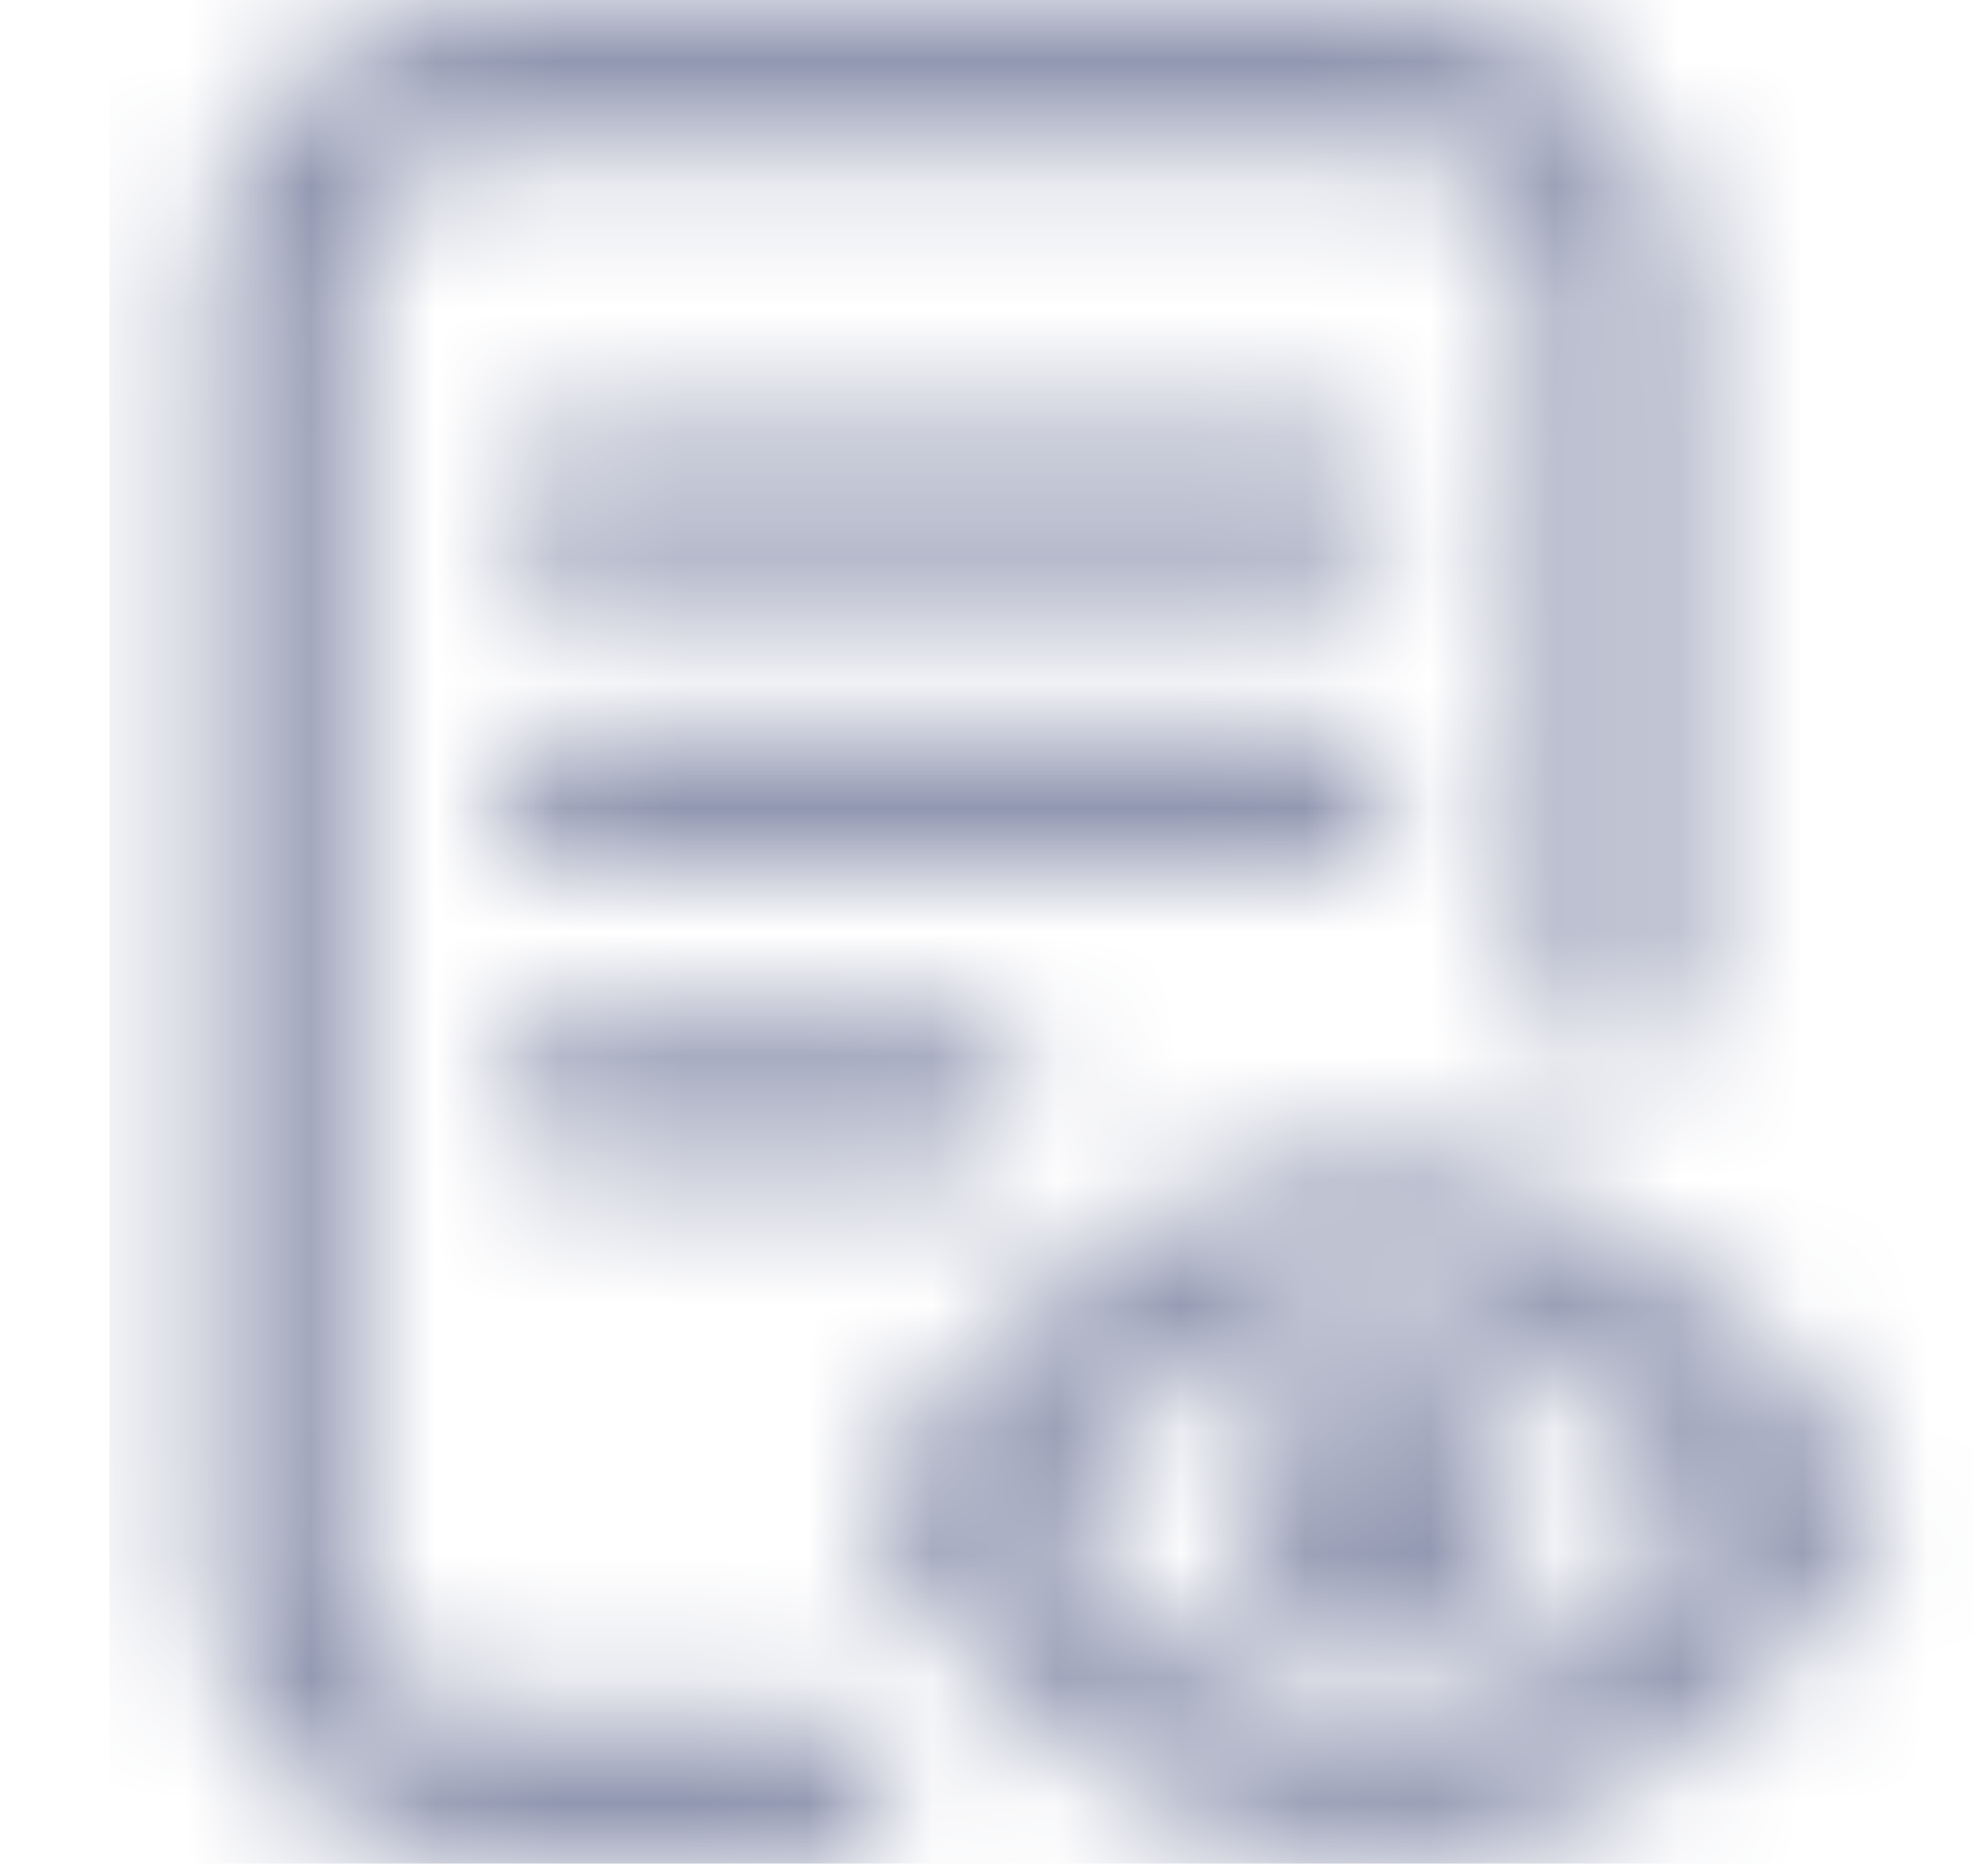 <svg width="16" height="15" viewBox="0 0 16 15" fill="none" xmlns="http://www.w3.org/2000/svg">
<mask id="mask0_1_826" style="mask-type:alpha" maskUnits="userSpaceOnUse" x="0" y="0" width="16" height="15">
<g clip-path="url(#clip0_1_826)">
<path d="M11.219 6.445C11.219 6.123 10.955 5.859 10.633 5.859H4.598C4.276 5.859 4.012 6.123 4.012 6.445C4.012 6.768 4.276 7.031 4.598 7.031H10.633C10.955 7.031 11.219 6.768 11.219 6.445Z" fill="#9CA0AE"/>
<path d="M6.593 13.828H4.015C3.367 13.828 2.843 13.304 2.843 12.656V2.344C2.843 1.696 3.367 1.172 4.015 1.172H11.219C11.866 1.172 12.391 1.696 12.391 2.344V7.939C12.391 8.262 12.654 8.525 12.977 8.525C13.299 8.525 13.563 8.262 13.563 7.939V2.344C13.563 1.052 12.511 0 11.219 0H4.015C2.723 0 1.671 1.052 1.671 2.344V12.656C1.671 13.948 2.723 15 4.015 15H6.593C6.915 15 7.179 14.736 7.179 14.414C7.179 14.092 6.915 13.828 6.593 13.828Z" fill="#9CA0AE"/>
<path d="M4.598 8.203C4.276 8.203 4.012 8.467 4.012 8.789C4.012 9.111 4.276 9.375 4.598 9.375H7.677C7.999 9.375 8.263 9.111 8.263 8.789C8.263 8.467 7.999 8.203 7.677 8.203H4.598Z" fill="#9CA0AE"/>
<path d="M10.633 3.516H4.598C4.276 3.516 4.012 3.779 4.012 4.102C4.012 4.424 4.276 4.688 4.598 4.688H10.633C10.955 4.688 11.219 4.424 11.219 4.102C11.219 3.779 10.955 3.516 10.633 3.516Z" fill="#9CA0AE"/>
<path d="M15.013 11.821C14.992 11.792 14.922 11.692 14.878 11.637C14.682 11.391 14.222 10.813 13.583 10.301C12.763 9.647 11.919 9.316 11.075 9.316C10.232 9.316 9.388 9.647 8.568 10.301C7.929 10.81 7.469 11.388 7.273 11.637C7.229 11.692 7.158 11.792 7.138 11.821C6.997 12.023 6.997 12.293 7.138 12.495C7.158 12.524 7.229 12.624 7.273 12.68C7.469 12.926 7.929 13.503 8.568 14.016C9.388 14.669 10.232 15 11.075 15C11.919 15 12.763 14.669 13.583 14.016C14.222 13.506 14.682 12.929 14.878 12.68C14.922 12.624 14.992 12.524 15.013 12.495C15.153 12.293 15.153 12.023 15.013 11.821ZM11.075 13.828C10.205 13.828 9.294 13.266 8.362 12.158C9.294 11.051 10.205 10.488 11.075 10.488C11.945 10.488 12.857 11.051 13.788 12.158C12.857 13.266 11.945 13.828 11.075 13.828Z" fill="#8069F2"/>
<path d="M11.105 13.271C11.72 13.271 12.218 12.773 12.218 12.158C12.218 11.543 11.72 11.045 11.105 11.045C10.49 11.045 9.991 11.543 9.991 12.158C9.991 12.773 10.49 13.271 11.105 13.271Z" fill="#8069F2"/>
</g>
</mask>
<g mask="url(#mask0_1_826)">
<rect x="0.88" width="15" height="15" fill="#9197B1"/>
</g>
<defs>
<clipPath id="clip0_1_826">
<rect width="15" height="15" fill="white" transform="translate(0.88)"/>
</clipPath>
</defs>
</svg>
